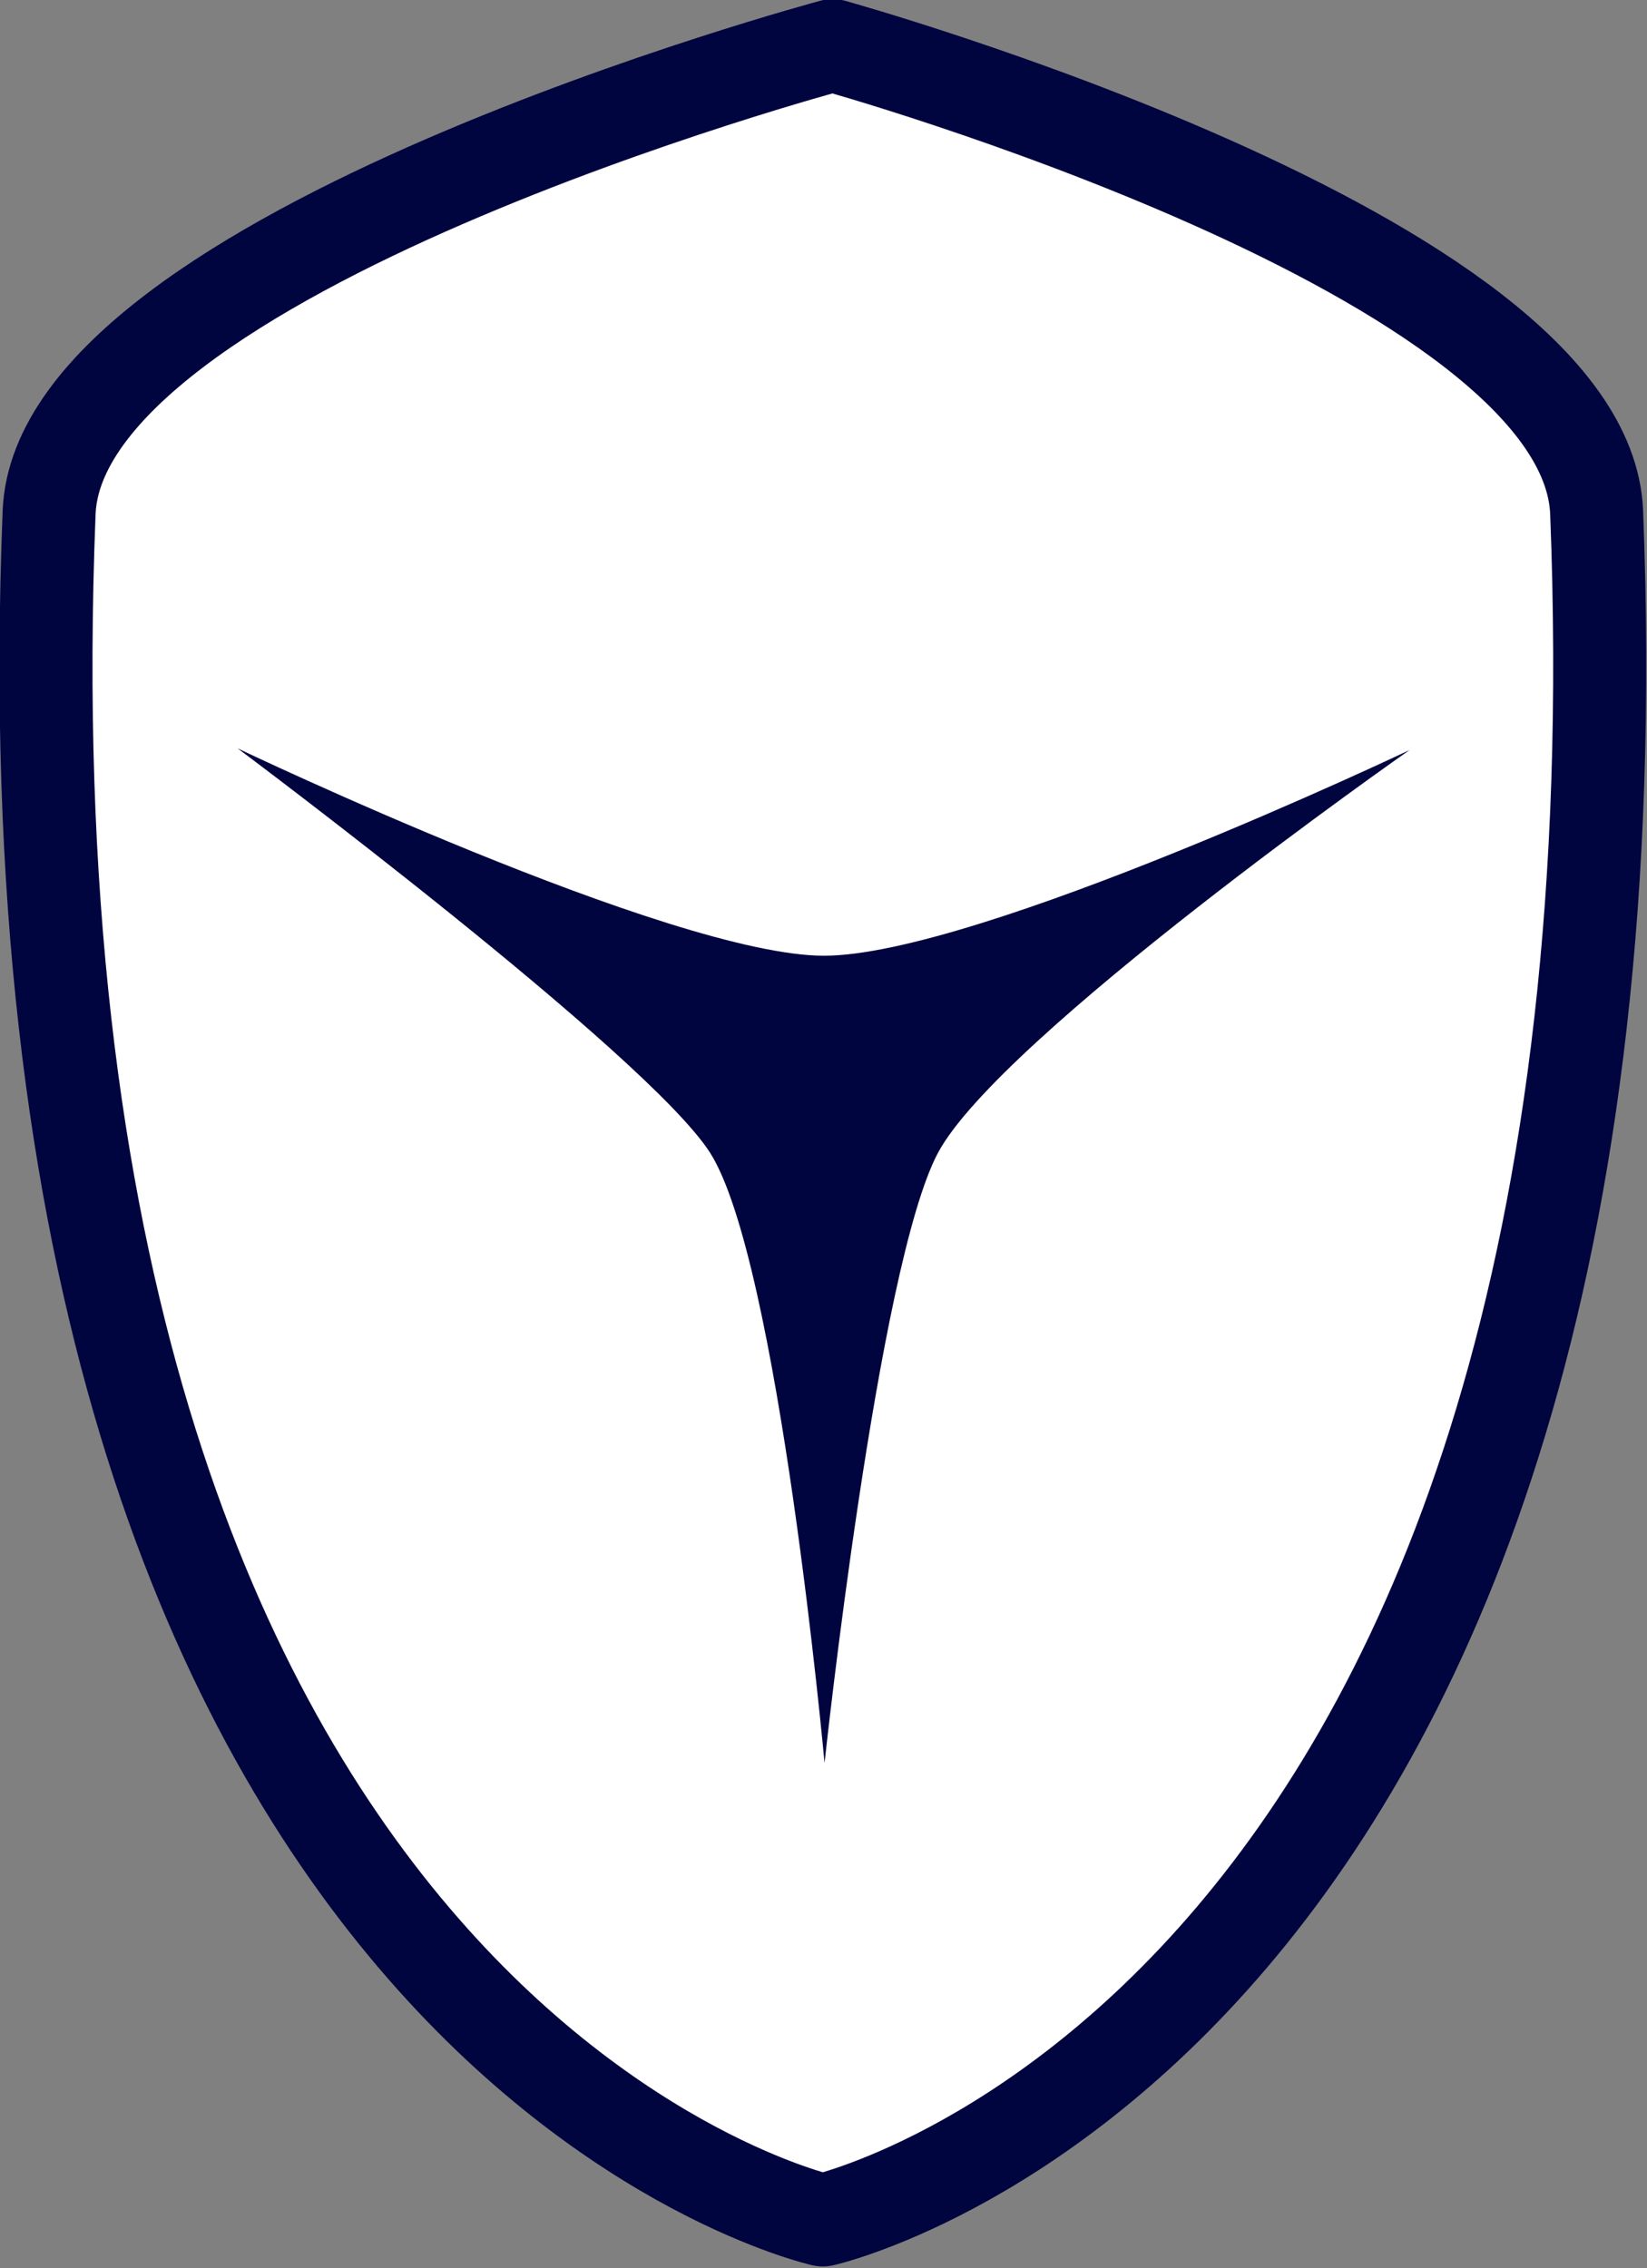 <?xml version="1.0" encoding="UTF-8" standalone="no"?>
<!DOCTYPE svg PUBLIC "-//W3C//DTD SVG 1.1//EN" "http://www.w3.org/Graphics/SVG/1.1/DTD/svg11.dtd">
<svg width="100%" height="100%" viewBox="0 0 106 146" version="1.1" xmlns="http://www.w3.org/2000/svg" xmlns:xlink="http://www.w3.org/1999/xlink" xml:space="preserve" xmlns:serif="http://www.serif.com/" style="fill-rule:evenodd;clip-rule:evenodd;stroke-linecap:round;stroke-linejoin:round;stroke-miterlimit:1.5;">
    <rect x="0" y="0" width="106" height="146" fill="#808080" stroke="none"/>
    <g transform="matrix(4.604,0,0,4.58,-969.973,-741.033)">
        <g>
            <path d="M222.183,193C222.183,193 210.525,190.388 211.367,169C211.511,165.345 222.32,162.435 222.32,162.435C222.32,162.435 232.859,165.373 233,169C233.834,190.388 222.183,193 222.183,193Z" style="fill:white;stroke:rgb(0,4,63);stroke-width:1.3px;"/>
        </g>
        <g transform="matrix(0.103,0.179,-0.178,0.103,227.381,162.623)">
            <path d="M48.003,10.903C48.003,10.903 50.997,44.819 55.748,52.426C60.369,59.826 87.835,79.894 87.835,79.894C87.835,79.894 56.661,65.455 48.003,65.84C40.053,66.194 8.171,79.894 8.171,79.894C8.171,79.894 35.078,61.399 40.259,52.426C45.44,43.453 48.003,10.903 48.003,10.903Z" style="fill:rgb(0,4,63);"/>
        </g>
    </g>
</svg>
